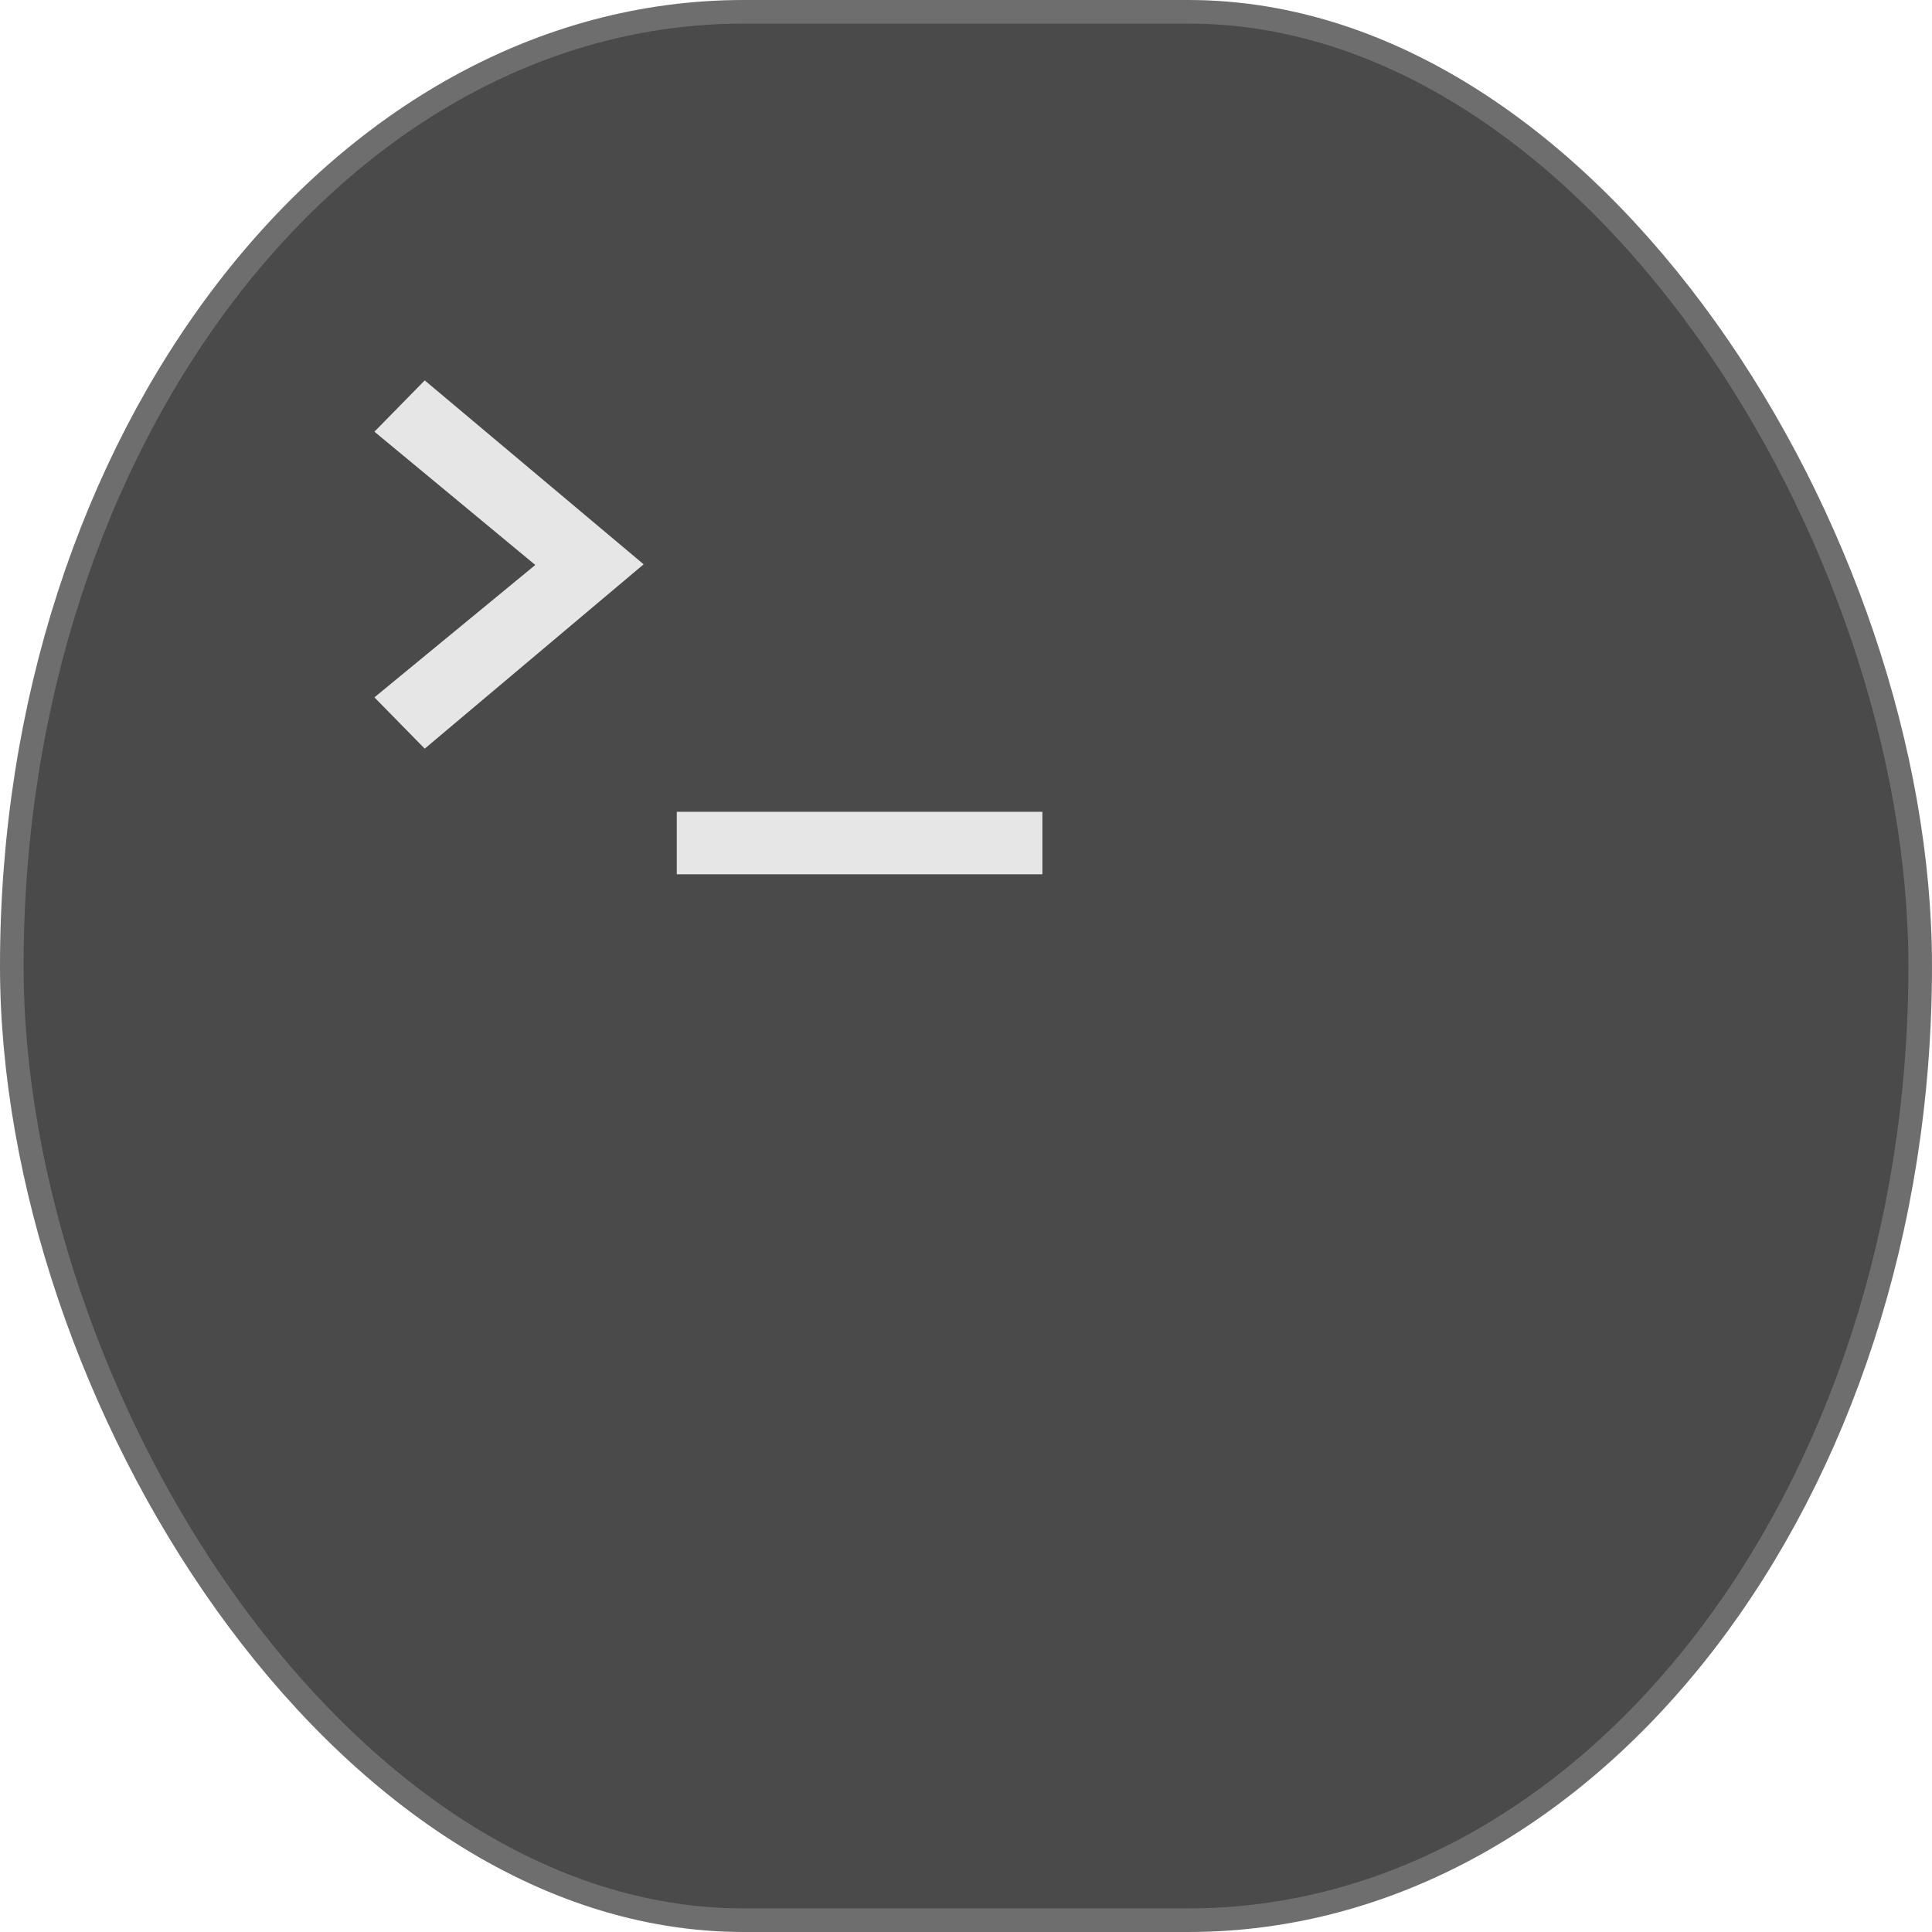 <?xml version="1.0" encoding="UTF-8"?>
<!DOCTYPE svg PUBLIC "-//W3C//DTD SVG 1.0//EN" "http://www.w3.org/TR/2001/REC-SVG-20010904/DTD/svg10.dtd">
<!-- Creator: CorelDRAW -->
<svg xmlns="http://www.w3.org/2000/svg" xml:space="preserve" width="86.682mm" height="86.682mm" version="1.0" style="shape-rendering:geometricPrecision; text-rendering:geometricPrecision; image-rendering:optimizeQuality; fill-rule:evenodd; clip-rule:evenodd"
viewBox="0 0 55887.28 55887.34"
 xmlns:xlink="http://www.w3.org/1999/xlink"
 xmlns:xodm="http://www.corel.com/coreldraw/odm/2003">
 <defs>
  <style type="text/css">
   <![CDATA[
    .str0 {stroke:#6E6E6E;stroke-width:682.33;stroke-miterlimit:22.926}
    .fil0 {fill:#4A4A4A}
    .fil1 {fill:#E6E6E6;fill-rule:nonzero}
   ]]>
  </style>
 </defs>
 <g id="Capa_x0020_1">
  <rect class="fil0 str0" x="341.19" y="341.19" width="55204.89" height="55204.95" rx="21172.3" ry="27602.48"/>
  <polygon class="fil1" points="12286.04,11003.66 18618.78,16323.71 12286.04,21656.58 10831,20172.72 15484.45,16342.92 10831,12487.52 "/>
  <polygon id="_1" class="fil1" points="19577.05,25290.84 19577.05,23483.32 30152.99,23483.32 30152.99,25290.84 "/>
 </g>
</svg>
